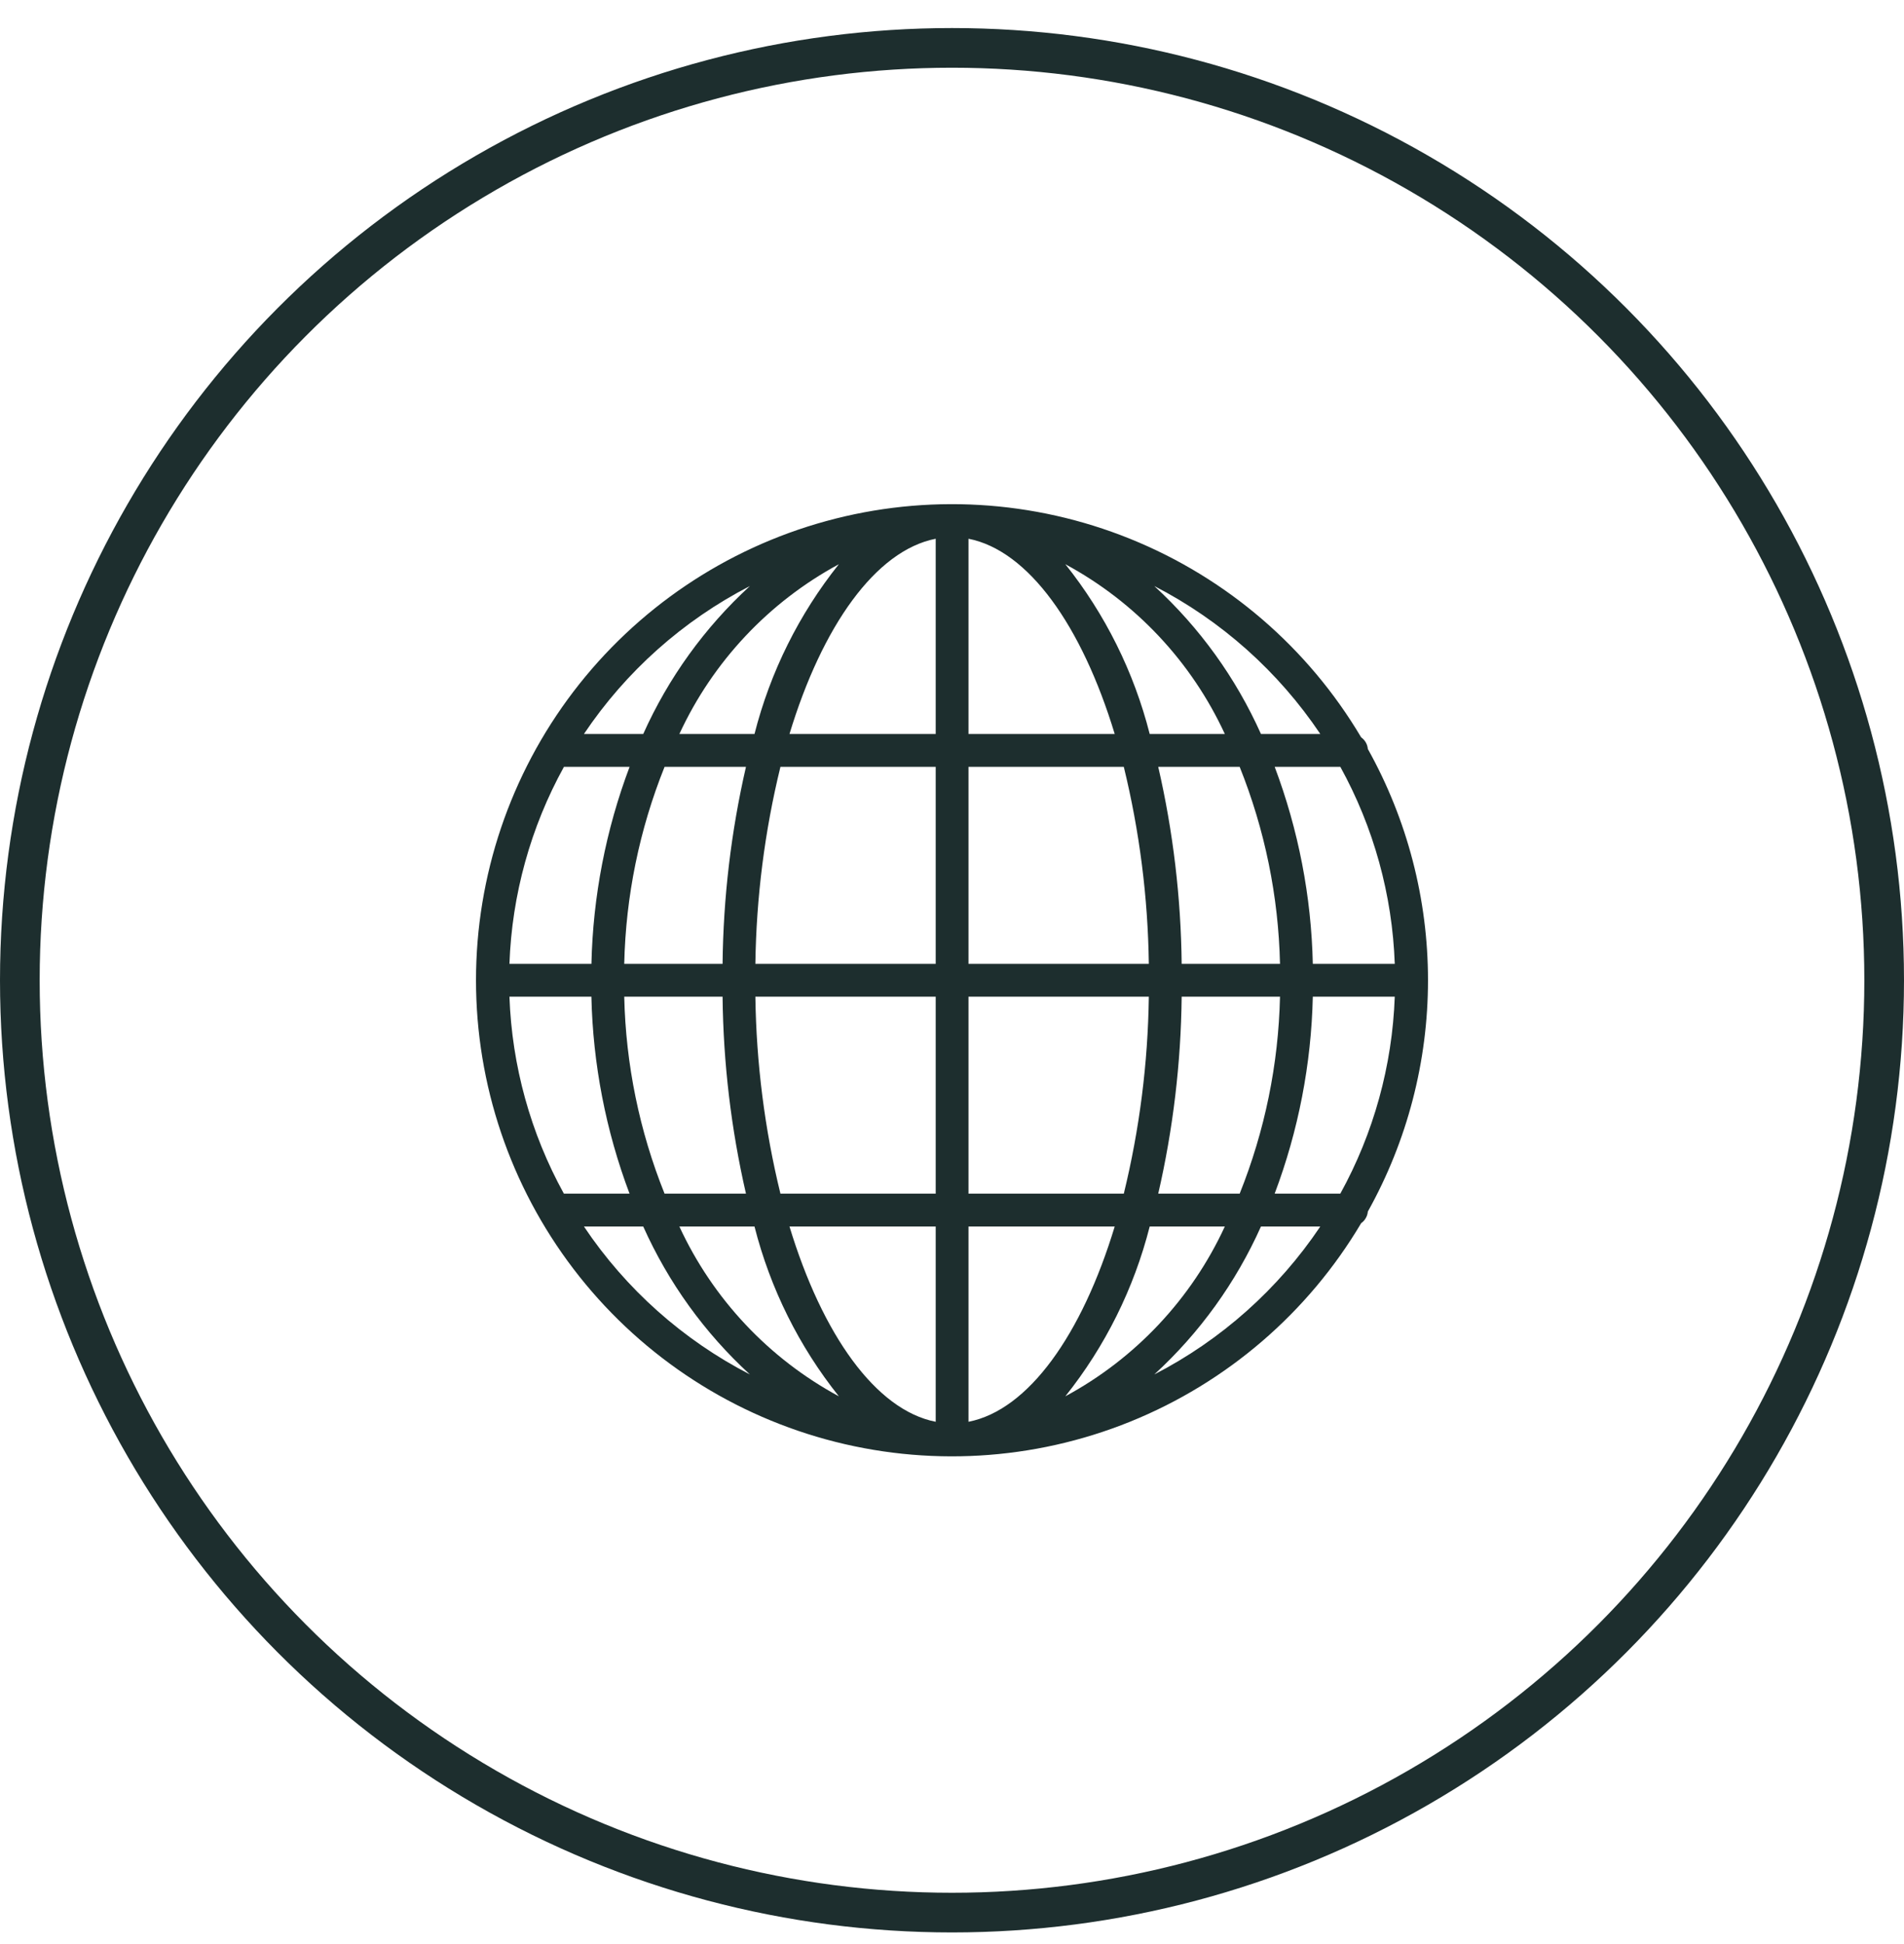<svg width="48" height="49" viewBox="0 0 48 49" fill="none" xmlns="http://www.w3.org/2000/svg">
<path d="M34.483 30.538C35.478 28.756 36 26.748 36 24.707C36 22.666 35.478 20.659 34.483 18.877C34.478 18.819 34.461 18.763 34.431 18.712C34.403 18.662 34.363 18.619 34.315 18.585C32.974 16.323 30.927 14.565 28.49 13.581C26.052 12.596 23.359 12.439 20.824 13.135C18.288 13.83 16.052 15.34 14.458 17.43C12.864 19.521 12 22.078 12 24.707C12 27.337 12.864 29.893 14.458 31.984C16.052 34.075 18.288 35.584 20.824 36.28C23.359 36.975 26.052 36.819 28.49 35.834C30.927 34.849 32.974 33.091 34.315 30.83C34.363 30.796 34.403 30.753 34.431 30.702C34.461 30.652 34.478 30.596 34.483 30.538ZM17.127 30.914H19.021C19.418 32.476 20.143 33.935 21.148 35.194C19.381 34.24 17.97 32.738 17.127 30.914ZM12.843 25.121H14.909C14.947 26.819 15.272 28.498 15.871 30.087H14.216C13.375 28.562 12.905 26.861 12.843 25.121ZM14.217 19.328H15.872C15.273 20.917 14.948 22.596 14.91 24.294H12.843C12.905 22.553 13.376 20.852 14.217 19.328ZM30.878 18.5H28.984C28.587 16.939 27.862 15.48 26.857 14.221C28.625 15.175 30.036 16.677 30.878 18.5ZM35.162 24.294H33.096C33.059 22.596 32.733 20.917 32.135 19.328H33.79C34.63 20.852 35.101 22.554 35.162 24.294ZM32.269 24.294H29.79C29.772 22.622 29.574 20.957 29.199 19.328H31.252C31.886 20.909 32.231 22.591 32.269 24.294ZM23.589 19.328V24.294H19.043C19.066 22.62 19.277 20.954 19.675 19.328H23.589ZM19.903 18.5C20.73 15.775 22.076 13.876 23.589 13.579V18.5H19.903ZM23.589 25.121V30.087H19.675C19.277 28.461 19.066 26.795 19.043 25.121H23.589ZM23.589 30.914V35.836C22.076 35.539 20.731 33.639 19.903 30.914H23.589ZM24.416 30.087V25.121H28.962C28.94 26.795 28.728 28.461 28.331 30.087H24.416ZM28.102 30.914C27.275 33.639 25.929 35.539 24.416 35.836V30.914H28.102ZM24.416 24.294V19.328H28.331C28.728 20.954 28.94 22.62 28.962 24.294H24.416ZM24.416 18.5V13.579C25.929 13.876 27.274 15.775 28.102 18.5H24.416ZM21.148 14.221C20.143 15.48 19.418 16.939 19.021 18.5H17.127C17.97 16.677 19.381 15.175 21.148 14.221ZM18.806 19.328C18.431 20.957 18.234 22.622 18.216 24.294H15.737C15.775 22.591 16.119 20.909 16.754 19.328H18.806ZM15.737 25.121H18.216C18.234 26.793 18.431 28.457 18.806 30.087H16.754C16.119 28.506 15.775 26.824 15.737 25.121ZM26.857 35.194C27.862 33.935 28.587 32.476 28.984 30.914H30.878C30.036 32.738 28.625 34.24 26.857 35.194ZM29.199 30.087C29.574 28.457 29.772 26.793 29.79 25.121H32.269C32.231 26.824 31.886 28.506 31.252 30.087H29.199ZM33.096 25.121H35.162C35.1 26.861 34.63 28.562 33.789 30.087H32.134C32.733 28.498 33.058 26.819 33.096 25.121ZM33.285 18.5H31.789C31.157 17.087 30.242 15.818 29.1 14.771C30.788 15.641 32.227 16.924 33.285 18.5ZM18.905 14.771C17.764 15.818 16.849 17.087 16.216 18.5H14.721C15.778 16.924 17.218 15.641 18.905 14.771ZM14.721 30.914H16.216C16.849 32.328 17.764 33.597 18.905 34.643C17.218 33.773 15.778 32.491 14.721 30.914ZM29.1 34.643C30.242 33.597 31.157 32.328 31.789 30.914H33.285C32.227 32.49 30.788 33.773 29.1 34.643Z" fill="#1D2E2E"/>
<circle cx="24" cy="24.707" r="23.5" stroke="#1D2E2E"/>
</svg>
